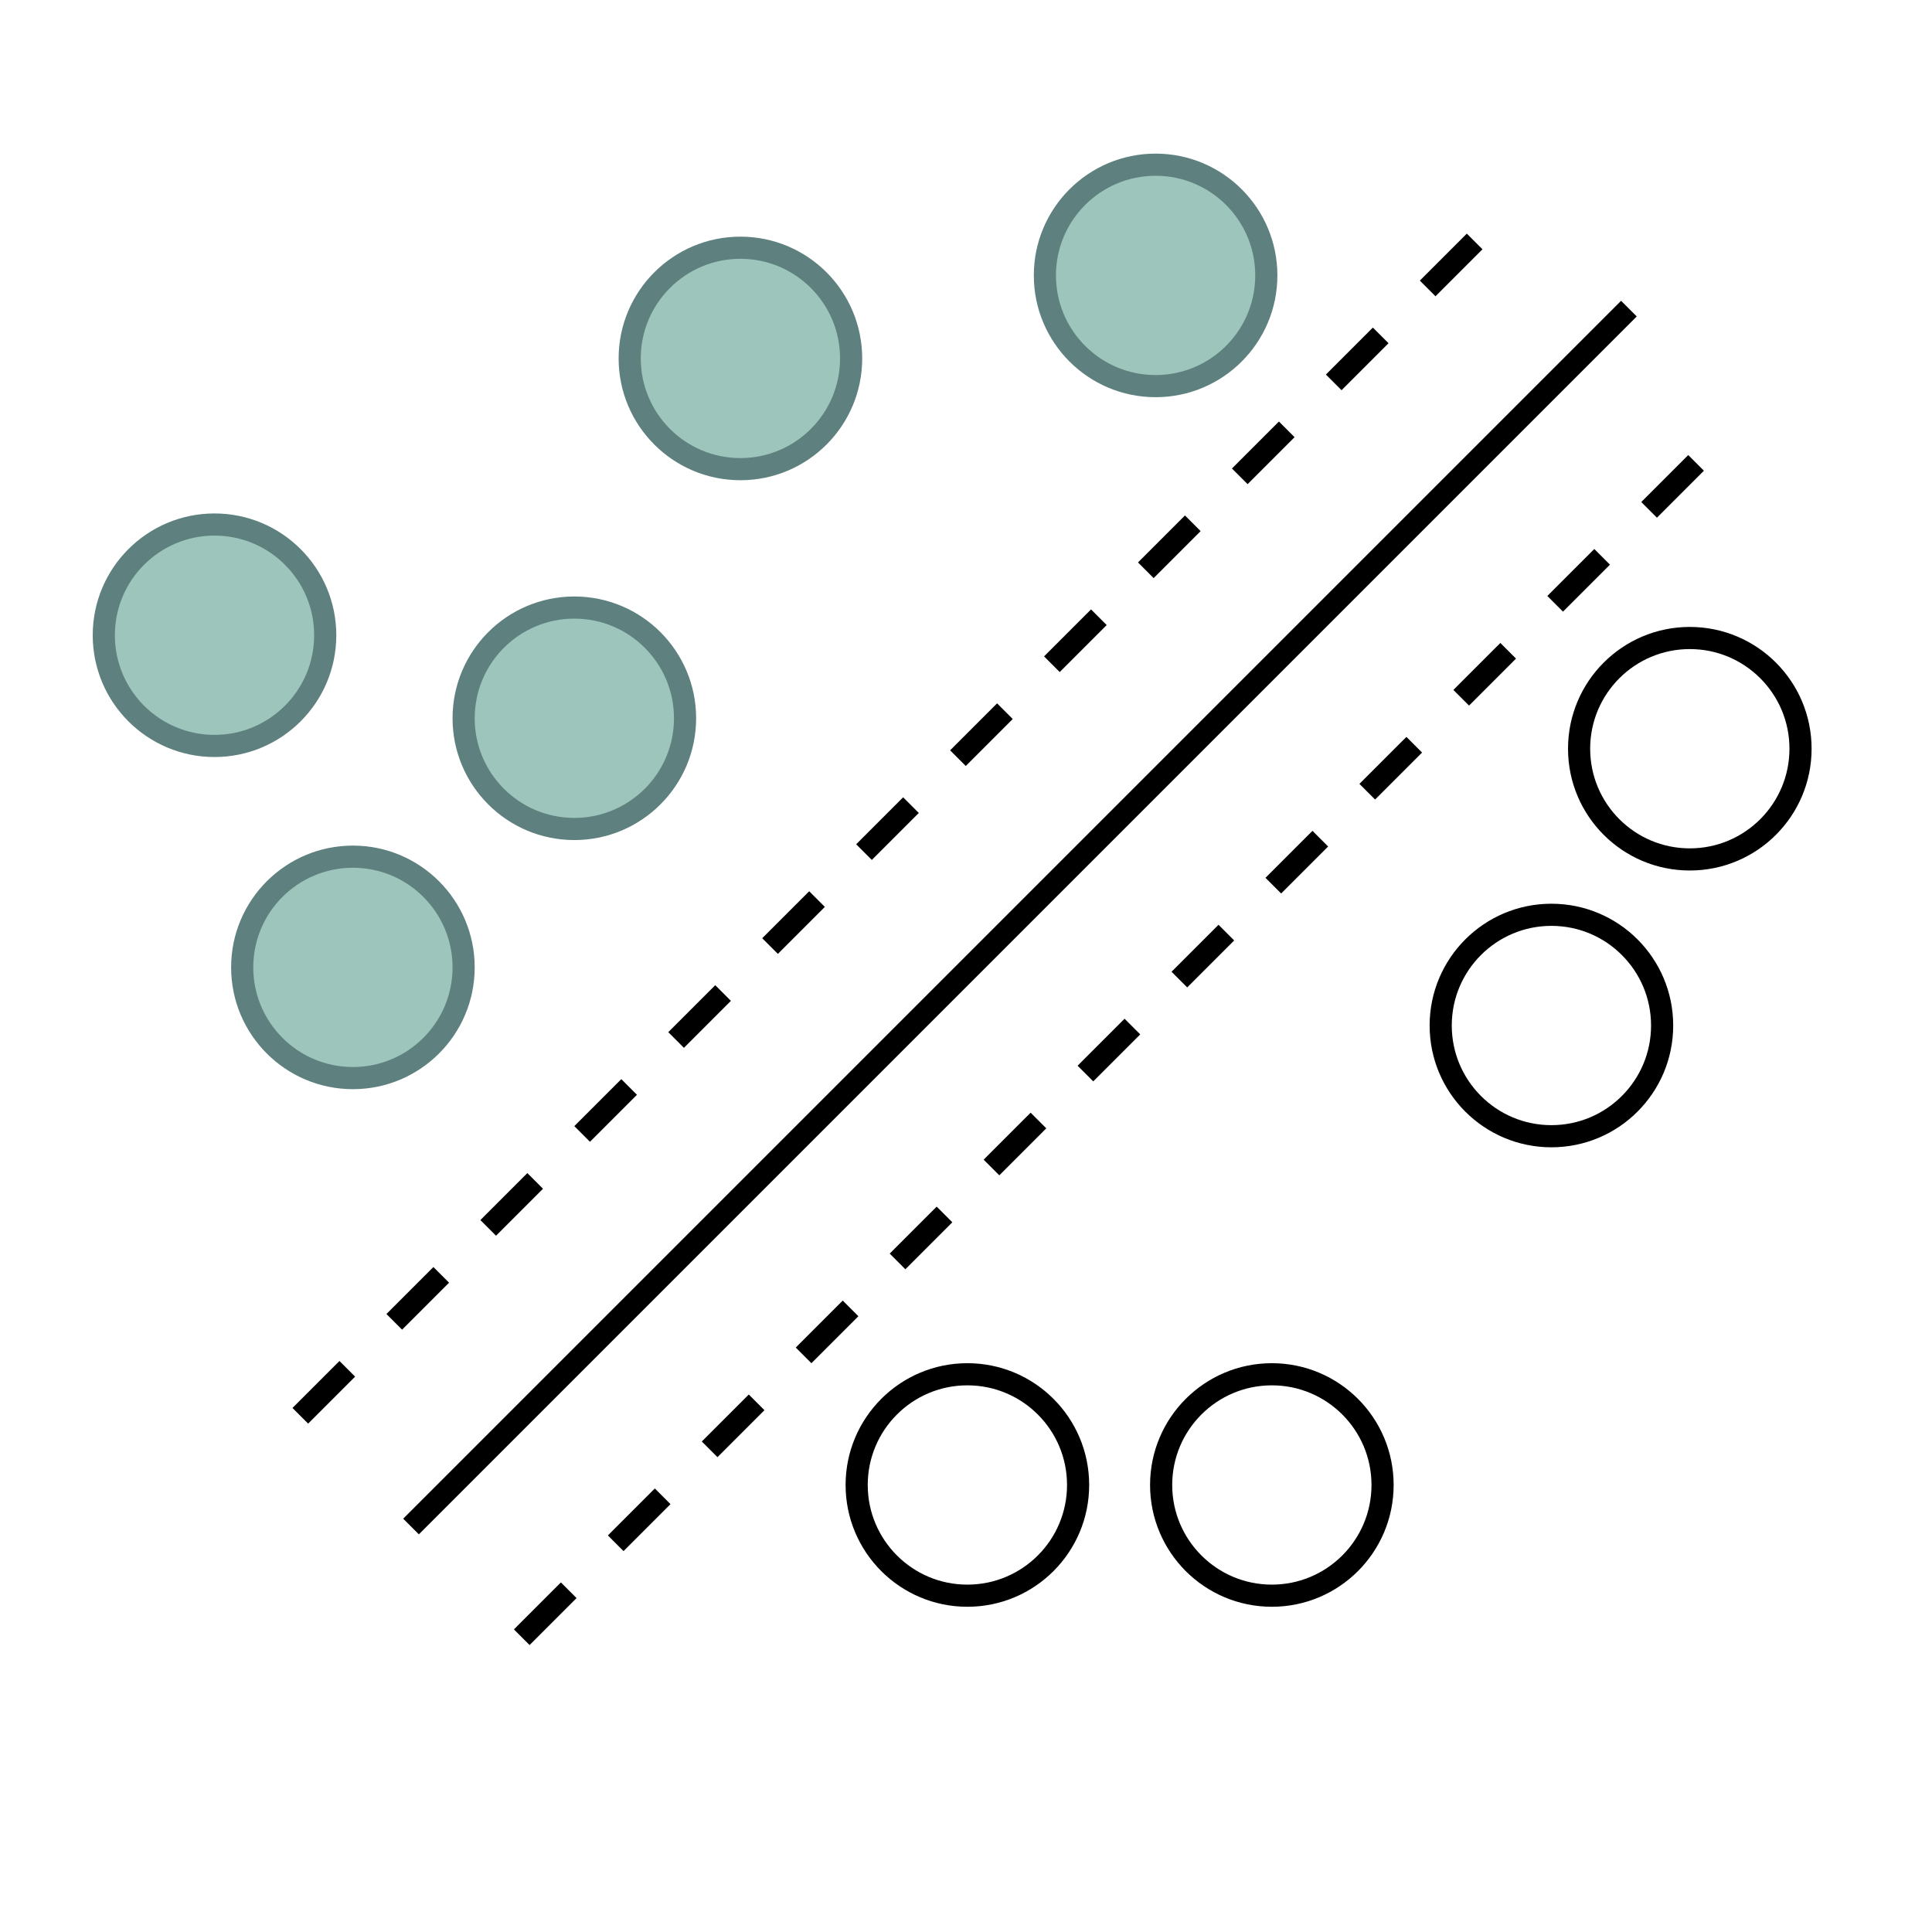<?xml version="1.0" encoding="UTF-8"?>
<!DOCTYPE svg PUBLIC "-//W3C//DTD SVG 1.1//EN" "http://www.w3.org/Graphics/SVG/1.1/DTD/svg11.dtd">
<svg xmlns="http://www.w3.org/2000/svg" xmlns:xlink="http://www.w3.org/1999/xlink" version="1.1" width="698px" height="698px" viewBox="-0.5 -0.5 698 698"><defs/><g><rect x="4" y="4" width="690" height="690" fill="none" stroke="none" pointer-events="all"/><ellipse cx="207" cy="259" rx="40" ry="40" fill="#9dc5bb" stroke="#5e807f" stroke-width="8" pointer-events="all"/><ellipse cx="560" cy="370" rx="40" ry="40" fill="transparent" stroke="rgb(0, 0, 0)" stroke-width="8" pointer-events="all"/><ellipse cx="459" cy="536" rx="40" ry="40" fill="transparent" stroke="rgb(0, 0, 0)" stroke-width="8" pointer-events="all"/><ellipse cx="610" cy="270" rx="40" ry="40" fill="transparent" stroke="rgb(0, 0, 0)" stroke-width="8" pointer-events="all"/><ellipse cx="349" cy="536" rx="40" ry="40" fill="transparent" stroke="rgb(0, 0, 0)" stroke-width="8" pointer-events="all"/><path d="M 148 551 L 588 111" fill="none" stroke="rgb(0, 0, 0)" stroke-width="8" stroke-miterlimit="10" pointer-events="stroke"/><ellipse cx="267" cy="129" rx="40" ry="40" fill="#9dc5bb" stroke="#5e807f" stroke-width="8" pointer-events="all"/><ellipse cx="127" cy="349" rx="40" ry="40" fill="#9dc5bb" stroke="#5e807f" stroke-width="8" pointer-events="all"/><ellipse cx="77" cy="229" rx="40" ry="40" fill="#9dc5bb" stroke="#5e807f" stroke-width="8" pointer-events="all"/><ellipse cx="417" cy="99" rx="40" ry="40" fill="#9dc5bb" stroke="#5e807f" stroke-width="8" pointer-events="all"/><path d="M 108 511 L 548 71" fill="none" stroke="rgb(0, 0, 0)" stroke-width="8" stroke-miterlimit="10" stroke-dasharray="24 24" pointer-events="stroke"/><path d="M 188 591 L 628 151" fill="none" stroke="rgb(0, 0, 0)" stroke-width="8" stroke-miterlimit="10" stroke-dasharray="24 24" pointer-events="stroke"/></g></svg>